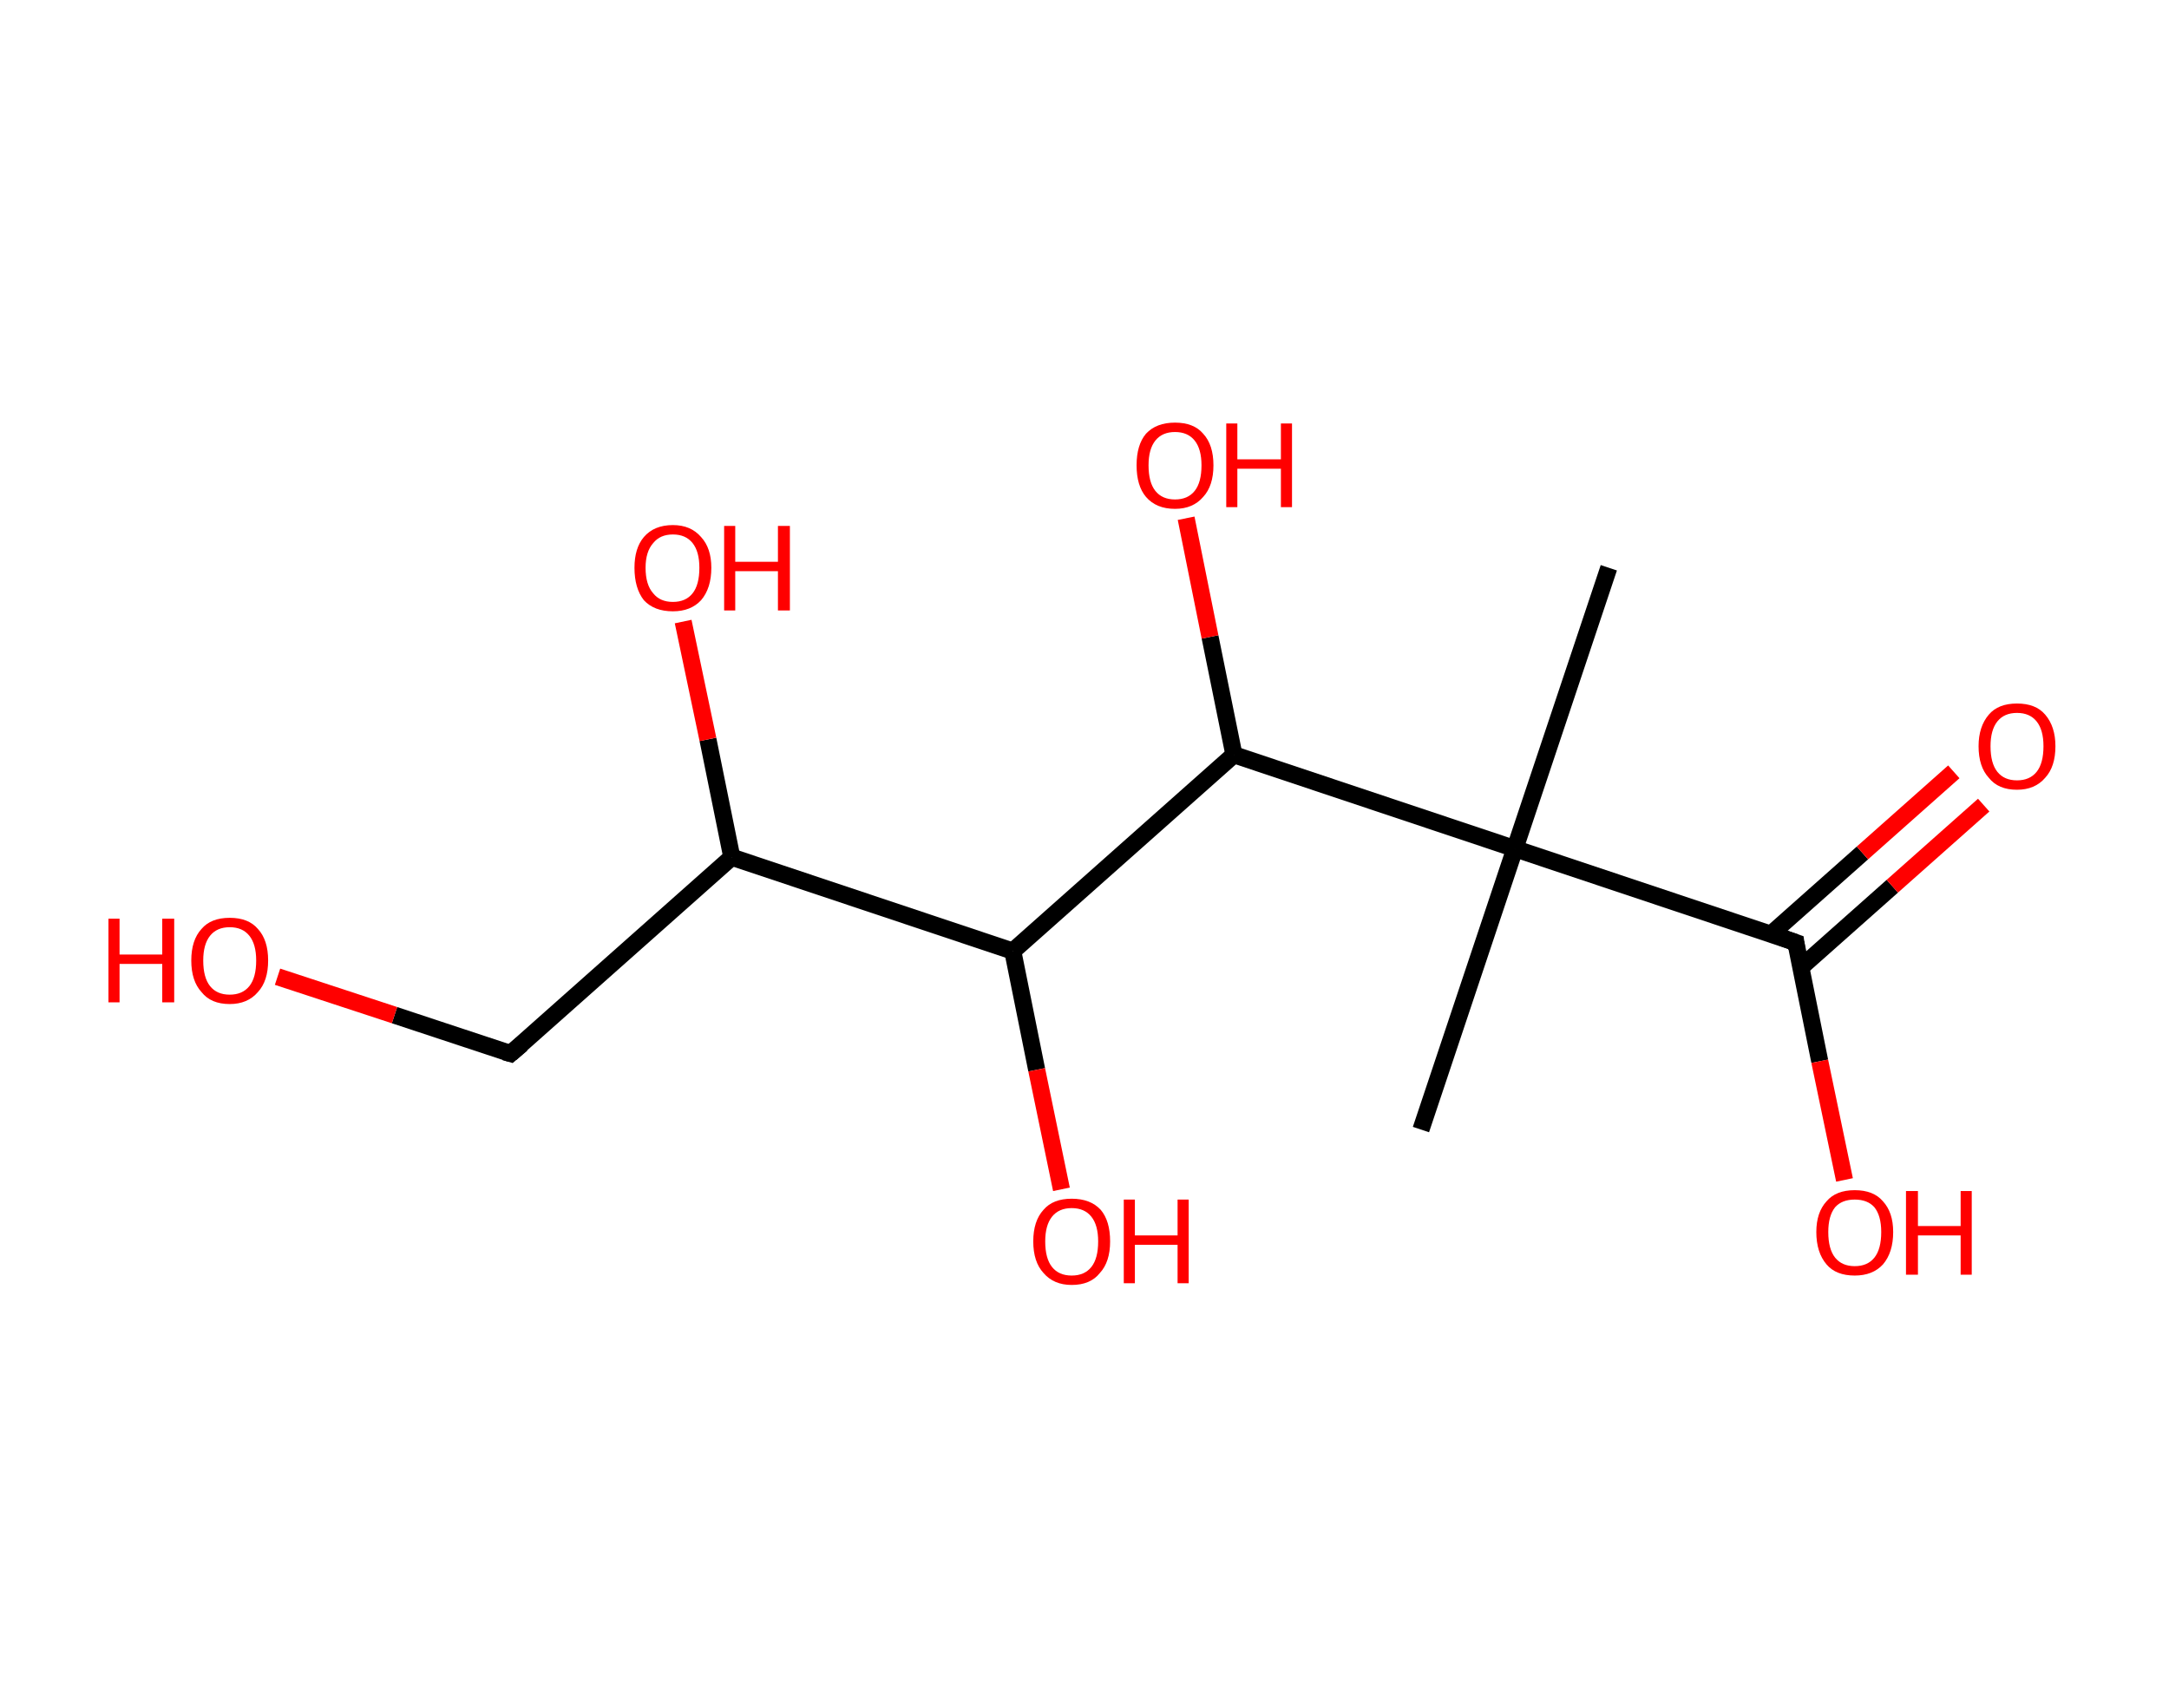<?xml version='1.0' encoding='ASCII' standalone='yes'?>
<svg xmlns="http://www.w3.org/2000/svg" xmlns:rdkit="http://www.rdkit.org/xml" xmlns:xlink="http://www.w3.org/1999/xlink" version="1.1" baseProfile="full" xml:space="preserve" width="254px" height="200px" viewBox="0 0 254 200">
<!-- END OF HEADER -->
<rect style="opacity:1.0;fill:#FFFFFF;stroke:none" width="254.0" height="200.0" x="0.0" y="0.0"> </rect>
<path class="bond-0 atom-0 atom-1" d="M 188.4,66.5 L 177.4,99.4" style="fill:none;fill-rule:evenodd;stroke:#000000;stroke-width:2.0px;stroke-linecap:butt;stroke-linejoin:miter;stroke-opacity:1"/>
<path class="bond-1 atom-1 atom-2" d="M 177.4,99.4 L 166.4,132.3" style="fill:none;fill-rule:evenodd;stroke:#000000;stroke-width:2.0px;stroke-linecap:butt;stroke-linejoin:miter;stroke-opacity:1"/>
<path class="bond-2 atom-1 atom-3" d="M 177.4,99.4 L 210.3,110.4" style="fill:none;fill-rule:evenodd;stroke:#000000;stroke-width:2.0px;stroke-linecap:butt;stroke-linejoin:miter;stroke-opacity:1"/>
<path class="bond-3 atom-3 atom-4" d="M 210.9,113.3 L 221.6,103.8" style="fill:none;fill-rule:evenodd;stroke:#000000;stroke-width:2.0px;stroke-linecap:butt;stroke-linejoin:miter;stroke-opacity:1"/>
<path class="bond-3 atom-3 atom-4" d="M 221.6,103.8 L 232.3,94.3" style="fill:none;fill-rule:evenodd;stroke:#FF0000;stroke-width:2.0px;stroke-linecap:butt;stroke-linejoin:miter;stroke-opacity:1"/>
<path class="bond-3 atom-3 atom-4" d="M 207.4,109.4 L 218.1,99.9" style="fill:none;fill-rule:evenodd;stroke:#000000;stroke-width:2.0px;stroke-linecap:butt;stroke-linejoin:miter;stroke-opacity:1"/>
<path class="bond-3 atom-3 atom-4" d="M 218.1,99.9 L 228.8,90.4" style="fill:none;fill-rule:evenodd;stroke:#FF0000;stroke-width:2.0px;stroke-linecap:butt;stroke-linejoin:miter;stroke-opacity:1"/>
<path class="bond-4 atom-3 atom-5" d="M 210.3,110.4 L 213.1,124.3" style="fill:none;fill-rule:evenodd;stroke:#000000;stroke-width:2.0px;stroke-linecap:butt;stroke-linejoin:miter;stroke-opacity:1"/>
<path class="bond-4 atom-3 atom-5" d="M 213.1,124.3 L 216.0,138.2" style="fill:none;fill-rule:evenodd;stroke:#FF0000;stroke-width:2.0px;stroke-linecap:butt;stroke-linejoin:miter;stroke-opacity:1"/>
<path class="bond-5 atom-1 atom-6" d="M 177.4,99.4 L 144.5,88.4" style="fill:none;fill-rule:evenodd;stroke:#000000;stroke-width:2.0px;stroke-linecap:butt;stroke-linejoin:miter;stroke-opacity:1"/>
<path class="bond-6 atom-6 atom-7" d="M 144.5,88.4 L 141.7,74.6" style="fill:none;fill-rule:evenodd;stroke:#000000;stroke-width:2.0px;stroke-linecap:butt;stroke-linejoin:miter;stroke-opacity:1"/>
<path class="bond-6 atom-6 atom-7" d="M 141.7,74.6 L 138.9,60.7" style="fill:none;fill-rule:evenodd;stroke:#FF0000;stroke-width:2.0px;stroke-linecap:butt;stroke-linejoin:miter;stroke-opacity:1"/>
<path class="bond-7 atom-6 atom-8" d="M 144.5,88.4 L 118.6,111.4" style="fill:none;fill-rule:evenodd;stroke:#000000;stroke-width:2.0px;stroke-linecap:butt;stroke-linejoin:miter;stroke-opacity:1"/>
<path class="bond-8 atom-8 atom-9" d="M 118.6,111.4 L 121.4,125.3" style="fill:none;fill-rule:evenodd;stroke:#000000;stroke-width:2.0px;stroke-linecap:butt;stroke-linejoin:miter;stroke-opacity:1"/>
<path class="bond-8 atom-8 atom-9" d="M 121.4,125.3 L 124.3,139.3" style="fill:none;fill-rule:evenodd;stroke:#FF0000;stroke-width:2.0px;stroke-linecap:butt;stroke-linejoin:miter;stroke-opacity:1"/>
<path class="bond-9 atom-8 atom-10" d="M 118.6,111.4 L 85.7,100.4" style="fill:none;fill-rule:evenodd;stroke:#000000;stroke-width:2.0px;stroke-linecap:butt;stroke-linejoin:miter;stroke-opacity:1"/>
<path class="bond-10 atom-10 atom-11" d="M 85.7,100.4 L 82.9,86.6" style="fill:none;fill-rule:evenodd;stroke:#000000;stroke-width:2.0px;stroke-linecap:butt;stroke-linejoin:miter;stroke-opacity:1"/>
<path class="bond-10 atom-10 atom-11" d="M 82.9,86.6 L 80.0,72.8" style="fill:none;fill-rule:evenodd;stroke:#FF0000;stroke-width:2.0px;stroke-linecap:butt;stroke-linejoin:miter;stroke-opacity:1"/>
<path class="bond-11 atom-10 atom-12" d="M 85.7,100.4 L 59.8,123.4" style="fill:none;fill-rule:evenodd;stroke:#000000;stroke-width:2.0px;stroke-linecap:butt;stroke-linejoin:miter;stroke-opacity:1"/>
<path class="bond-12 atom-12 atom-13" d="M 59.8,123.4 L 46.2,118.9" style="fill:none;fill-rule:evenodd;stroke:#000000;stroke-width:2.0px;stroke-linecap:butt;stroke-linejoin:miter;stroke-opacity:1"/>
<path class="bond-12 atom-12 atom-13" d="M 46.2,118.9 L 32.5,114.4" style="fill:none;fill-rule:evenodd;stroke:#FF0000;stroke-width:2.0px;stroke-linecap:butt;stroke-linejoin:miter;stroke-opacity:1"/>
<path d="M 208.6,109.8 L 210.3,110.4 L 210.4,111.1" style="fill:none;stroke:#000000;stroke-width:2.0px;stroke-linecap:butt;stroke-linejoin:miter;stroke-opacity:1;"/>
<path d="M 61.1,122.3 L 59.8,123.4 L 59.1,123.2" style="fill:none;stroke:#000000;stroke-width:2.0px;stroke-linecap:butt;stroke-linejoin:miter;stroke-opacity:1;"/>
<path class="atom-4" d="M 231.7 87.4 Q 231.7 85.1, 232.9 83.7 Q 234.0 82.4, 236.2 82.4 Q 238.4 82.4, 239.5 83.7 Q 240.7 85.1, 240.7 87.4 Q 240.7 89.8, 239.5 91.1 Q 238.3 92.5, 236.2 92.5 Q 234.0 92.5, 232.9 91.1 Q 231.7 89.8, 231.7 87.4 M 236.2 91.4 Q 237.7 91.4, 238.5 90.4 Q 239.3 89.4, 239.3 87.4 Q 239.3 85.5, 238.5 84.5 Q 237.7 83.5, 236.2 83.5 Q 234.7 83.5, 233.9 84.5 Q 233.1 85.5, 233.1 87.4 Q 233.1 89.4, 233.9 90.4 Q 234.7 91.4, 236.2 91.4 " fill="#FF0000"/>
<path class="atom-5" d="M 212.7 144.3 Q 212.7 142.0, 213.9 140.7 Q 215.0 139.4, 217.2 139.4 Q 219.4 139.4, 220.5 140.7 Q 221.7 142.0, 221.7 144.3 Q 221.7 146.7, 220.5 148.1 Q 219.3 149.4, 217.2 149.4 Q 215.0 149.4, 213.9 148.1 Q 212.7 146.7, 212.7 144.3 M 217.2 148.3 Q 218.7 148.3, 219.5 147.3 Q 220.3 146.3, 220.3 144.3 Q 220.3 142.4, 219.5 141.4 Q 218.7 140.5, 217.2 140.5 Q 215.7 140.5, 214.9 141.4 Q 214.1 142.4, 214.1 144.3 Q 214.1 146.3, 214.9 147.3 Q 215.7 148.3, 217.2 148.3 " fill="#FF0000"/>
<path class="atom-5" d="M 223.2 139.5 L 224.6 139.5 L 224.6 143.6 L 229.6 143.6 L 229.6 139.5 L 230.9 139.5 L 230.9 149.3 L 229.6 149.3 L 229.6 144.7 L 224.6 144.7 L 224.6 149.3 L 223.2 149.3 L 223.2 139.5 " fill="#FF0000"/>
<path class="atom-7" d="M 133.1 54.5 Q 133.1 52.1, 134.2 50.8 Q 135.4 49.5, 137.6 49.5 Q 139.8 49.5, 140.9 50.8 Q 142.1 52.1, 142.1 54.5 Q 142.1 56.9, 140.9 58.2 Q 139.7 59.6, 137.6 59.6 Q 135.4 59.6, 134.2 58.2 Q 133.1 56.9, 133.1 54.5 M 137.6 58.5 Q 139.1 58.5, 139.9 57.5 Q 140.7 56.5, 140.7 54.5 Q 140.7 52.6, 139.9 51.6 Q 139.1 50.6, 137.6 50.6 Q 136.1 50.6, 135.3 51.6 Q 134.5 52.6, 134.5 54.5 Q 134.5 56.5, 135.3 57.5 Q 136.1 58.5, 137.6 58.5 " fill="#FF0000"/>
<path class="atom-7" d="M 143.6 49.6 L 144.9 49.6 L 144.9 53.8 L 150.0 53.8 L 150.0 49.6 L 151.3 49.6 L 151.3 59.4 L 150.0 59.4 L 150.0 54.9 L 144.9 54.9 L 144.9 59.4 L 143.6 59.4 L 143.6 49.6 " fill="#FF0000"/>
<path class="atom-9" d="M 121.0 145.4 Q 121.0 143.0, 122.2 141.7 Q 123.3 140.4, 125.5 140.4 Q 127.7 140.4, 128.9 141.7 Q 130.0 143.0, 130.0 145.4 Q 130.0 147.8, 128.8 149.1 Q 127.7 150.5, 125.5 150.5 Q 123.4 150.5, 122.2 149.1 Q 121.0 147.8, 121.0 145.4 M 125.5 149.4 Q 127.0 149.4, 127.8 148.4 Q 128.6 147.4, 128.6 145.4 Q 128.6 143.5, 127.8 142.5 Q 127.0 141.5, 125.5 141.5 Q 124.0 141.5, 123.2 142.5 Q 122.4 143.5, 122.4 145.4 Q 122.4 147.4, 123.2 148.4 Q 124.0 149.4, 125.5 149.4 " fill="#FF0000"/>
<path class="atom-9" d="M 131.6 140.5 L 132.9 140.5 L 132.9 144.7 L 137.9 144.7 L 137.9 140.5 L 139.2 140.5 L 139.2 150.3 L 137.9 150.3 L 137.9 145.8 L 132.9 145.8 L 132.9 150.3 L 131.6 150.3 L 131.6 140.5 " fill="#FF0000"/>
<path class="atom-11" d="M 74.3 66.5 Q 74.3 64.2, 75.4 62.9 Q 76.6 61.5, 78.8 61.5 Q 80.9 61.5, 82.1 62.9 Q 83.3 64.2, 83.3 66.5 Q 83.3 68.9, 82.1 70.3 Q 80.9 71.6, 78.8 71.6 Q 76.6 71.6, 75.4 70.3 Q 74.3 68.9, 74.3 66.5 M 78.8 70.5 Q 80.3 70.5, 81.1 69.5 Q 81.9 68.5, 81.9 66.5 Q 81.9 64.6, 81.1 63.6 Q 80.3 62.6, 78.8 62.6 Q 77.3 62.6, 76.5 63.6 Q 75.6 64.6, 75.6 66.5 Q 75.6 68.5, 76.5 69.5 Q 77.3 70.5, 78.8 70.5 " fill="#FF0000"/>
<path class="atom-11" d="M 84.8 61.6 L 86.1 61.6 L 86.1 65.8 L 91.1 65.8 L 91.1 61.6 L 92.5 61.6 L 92.5 71.5 L 91.1 71.5 L 91.1 66.9 L 86.1 66.9 L 86.1 71.5 L 84.8 71.5 L 84.8 61.6 " fill="#FF0000"/>
<path class="atom-13" d="M 12.7 107.6 L 14.0 107.6 L 14.0 111.8 L 19.0 111.8 L 19.0 107.6 L 20.4 107.6 L 20.4 117.4 L 19.0 117.4 L 19.0 112.9 L 14.0 112.9 L 14.0 117.4 L 12.7 117.4 L 12.7 107.6 " fill="#FF0000"/>
<path class="atom-13" d="M 22.4 112.5 Q 22.4 110.1, 23.6 108.8 Q 24.7 107.5, 26.9 107.5 Q 29.1 107.5, 30.2 108.8 Q 31.4 110.1, 31.4 112.5 Q 31.4 114.9, 30.2 116.2 Q 29.0 117.6, 26.9 117.6 Q 24.7 117.6, 23.6 116.2 Q 22.4 114.9, 22.4 112.5 M 26.9 116.5 Q 28.4 116.5, 29.2 115.5 Q 30.0 114.5, 30.0 112.5 Q 30.0 110.6, 29.2 109.6 Q 28.4 108.6, 26.9 108.6 Q 25.4 108.6, 24.6 109.6 Q 23.8 110.6, 23.8 112.5 Q 23.8 114.5, 24.6 115.5 Q 25.4 116.5, 26.9 116.5 " fill="#FF0000"/>
</svg>
